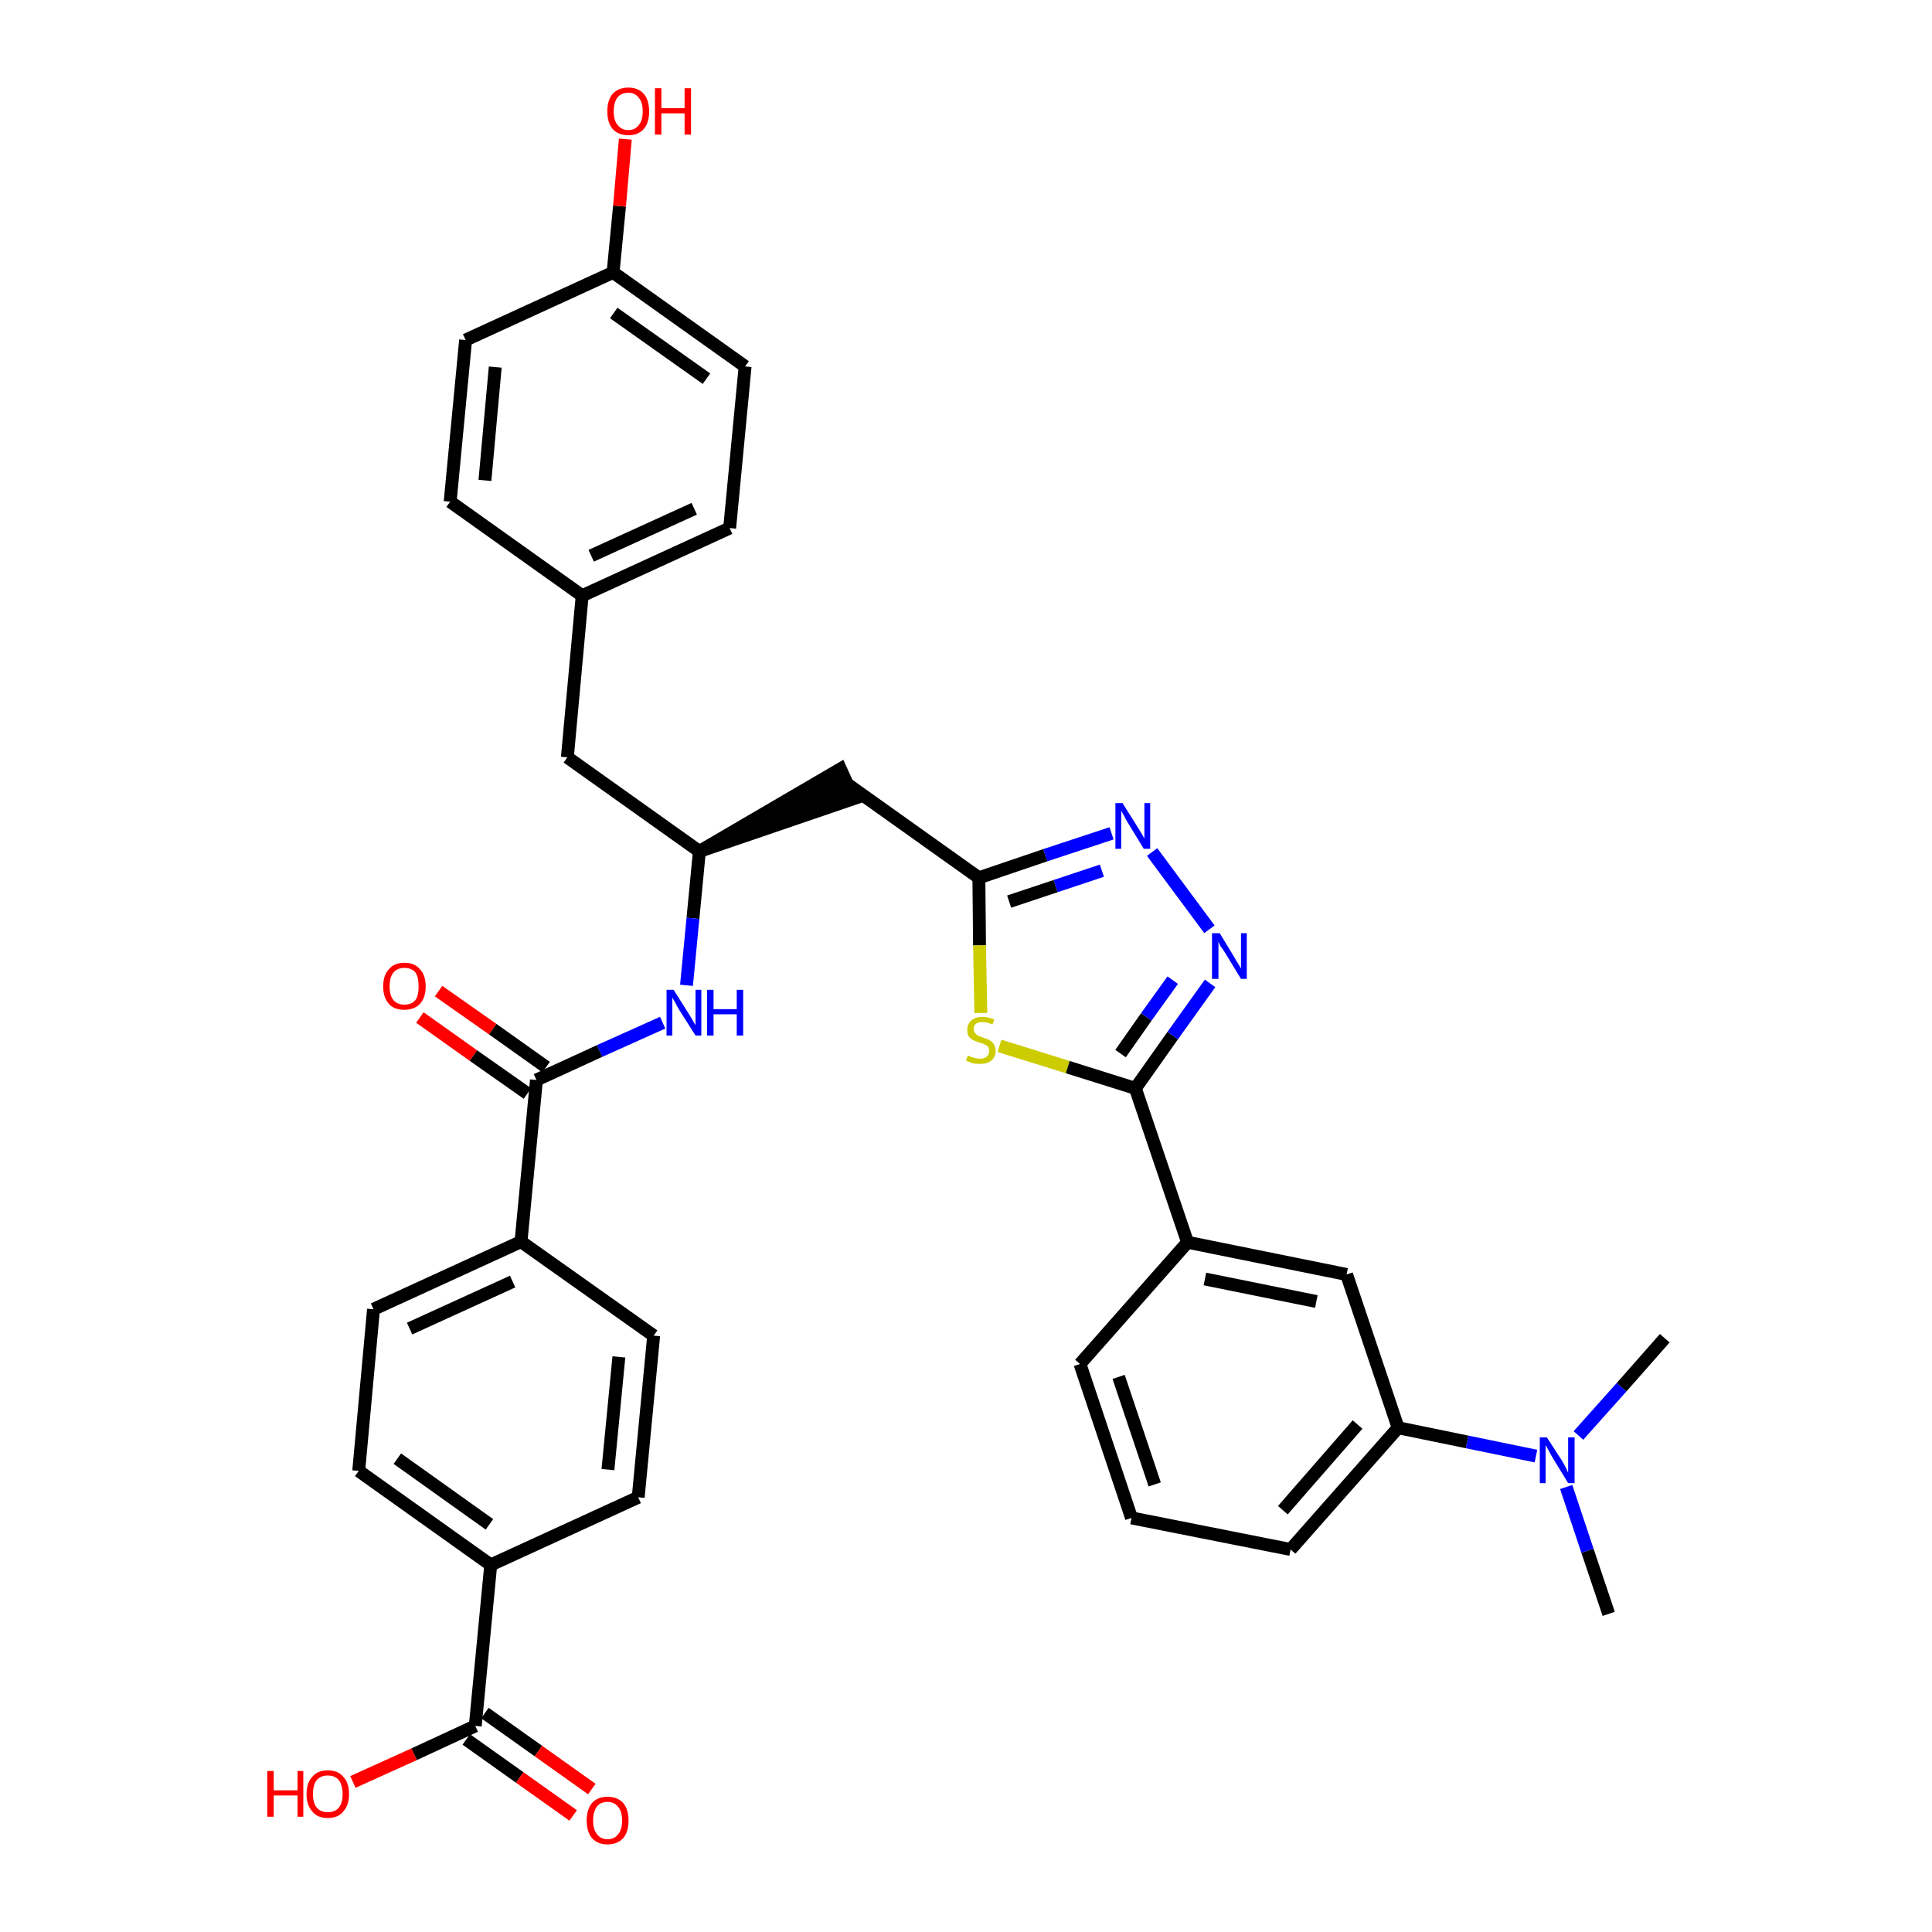 <?xml version='1.0' encoding='iso-8859-1'?>
<svg version='1.1' baseProfile='full'
              xmlns='http://www.w3.org/2000/svg'
                      xmlns:rdkit='http://www.rdkit.org/xml'
                      xmlns:xlink='http://www.w3.org/1999/xlink'
                  xml:space='preserve'
width='300px' height='300px' viewBox='0 0 300 300'>
<!-- END OF HEADER -->
<path class='bond-0 atom-0 atom-1' d='M 249.8,250.6 L 246.5,240.8' style='fill:none;fill-rule:evenodd;stroke:#000000;stroke-width:2.0px;stroke-linecap:butt;stroke-linejoin:miter;stroke-opacity:1' />
<path class='bond-0 atom-0 atom-1' d='M 246.5,240.8 L 243.2,230.9' style='fill:none;fill-rule:evenodd;stroke:#0000FF;stroke-width:2.0px;stroke-linecap:butt;stroke-linejoin:miter;stroke-opacity:1' />
<path class='bond-1 atom-1 atom-2' d='M 245.1,222.9 L 251.8,215.4' style='fill:none;fill-rule:evenodd;stroke:#0000FF;stroke-width:2.0px;stroke-linecap:butt;stroke-linejoin:miter;stroke-opacity:1' />
<path class='bond-1 atom-1 atom-2' d='M 251.8,215.4 L 258.5,207.8' style='fill:none;fill-rule:evenodd;stroke:#000000;stroke-width:2.0px;stroke-linecap:butt;stroke-linejoin:miter;stroke-opacity:1' />
<path class='bond-2 atom-1 atom-3' d='M 238.5,226.1 L 227.8,223.9' style='fill:none;fill-rule:evenodd;stroke:#0000FF;stroke-width:2.0px;stroke-linecap:butt;stroke-linejoin:miter;stroke-opacity:1' />
<path class='bond-2 atom-1 atom-3' d='M 227.8,223.9 L 217.1,221.7' style='fill:none;fill-rule:evenodd;stroke:#000000;stroke-width:2.0px;stroke-linecap:butt;stroke-linejoin:miter;stroke-opacity:1' />
<path class='bond-3 atom-3 atom-4' d='M 217.1,221.7 L 200.4,240.6' style='fill:none;fill-rule:evenodd;stroke:#000000;stroke-width:2.0px;stroke-linecap:butt;stroke-linejoin:miter;stroke-opacity:1' />
<path class='bond-3 atom-3 atom-4' d='M 210.8,221.2 L 199.2,234.5' style='fill:none;fill-rule:evenodd;stroke:#000000;stroke-width:2.0px;stroke-linecap:butt;stroke-linejoin:miter;stroke-opacity:1' />
<path class='bond-35 atom-35 atom-3' d='M 209.1,197.9 L 217.1,221.7' style='fill:none;fill-rule:evenodd;stroke:#000000;stroke-width:2.0px;stroke-linecap:butt;stroke-linejoin:miter;stroke-opacity:1' />
<path class='bond-4 atom-4 atom-5' d='M 200.4,240.6 L 175.7,235.7' style='fill:none;fill-rule:evenodd;stroke:#000000;stroke-width:2.0px;stroke-linecap:butt;stroke-linejoin:miter;stroke-opacity:1' />
<path class='bond-5 atom-5 atom-6' d='M 175.7,235.7 L 167.7,211.8' style='fill:none;fill-rule:evenodd;stroke:#000000;stroke-width:2.0px;stroke-linecap:butt;stroke-linejoin:miter;stroke-opacity:1' />
<path class='bond-5 atom-5 atom-6' d='M 179.3,230.5 L 173.7,213.8' style='fill:none;fill-rule:evenodd;stroke:#000000;stroke-width:2.0px;stroke-linecap:butt;stroke-linejoin:miter;stroke-opacity:1' />
<path class='bond-6 atom-6 atom-7' d='M 167.7,211.8 L 184.4,192.9' style='fill:none;fill-rule:evenodd;stroke:#000000;stroke-width:2.0px;stroke-linecap:butt;stroke-linejoin:miter;stroke-opacity:1' />
<path class='bond-7 atom-7 atom-8' d='M 184.4,192.9 L 176.3,169.0' style='fill:none;fill-rule:evenodd;stroke:#000000;stroke-width:2.0px;stroke-linecap:butt;stroke-linejoin:miter;stroke-opacity:1' />
<path class='bond-34 atom-7 atom-35' d='M 184.4,192.9 L 209.1,197.9' style='fill:none;fill-rule:evenodd;stroke:#000000;stroke-width:2.0px;stroke-linecap:butt;stroke-linejoin:miter;stroke-opacity:1' />
<path class='bond-34 atom-7 atom-35' d='M 187.1,198.6 L 204.4,202.1' style='fill:none;fill-rule:evenodd;stroke:#000000;stroke-width:2.0px;stroke-linecap:butt;stroke-linejoin:miter;stroke-opacity:1' />
<path class='bond-8 atom-8 atom-9' d='M 176.3,169.0 L 182.1,160.8' style='fill:none;fill-rule:evenodd;stroke:#000000;stroke-width:2.0px;stroke-linecap:butt;stroke-linejoin:miter;stroke-opacity:1' />
<path class='bond-8 atom-8 atom-9' d='M 182.1,160.8 L 187.9,152.7' style='fill:none;fill-rule:evenodd;stroke:#0000FF;stroke-width:2.0px;stroke-linecap:butt;stroke-linejoin:miter;stroke-opacity:1' />
<path class='bond-8 atom-8 atom-9' d='M 174.0,163.6 L 178.0,157.9' style='fill:none;fill-rule:evenodd;stroke:#000000;stroke-width:2.0px;stroke-linecap:butt;stroke-linejoin:miter;stroke-opacity:1' />
<path class='bond-8 atom-8 atom-9' d='M 178.0,157.9 L 182.1,152.2' style='fill:none;fill-rule:evenodd;stroke:#0000FF;stroke-width:2.0px;stroke-linecap:butt;stroke-linejoin:miter;stroke-opacity:1' />
<path class='bond-36 atom-34 atom-8' d='M 155.2,162.4 L 165.8,165.7' style='fill:none;fill-rule:evenodd;stroke:#CCCC00;stroke-width:2.0px;stroke-linecap:butt;stroke-linejoin:miter;stroke-opacity:1' />
<path class='bond-36 atom-34 atom-8' d='M 165.8,165.7 L 176.3,169.0' style='fill:none;fill-rule:evenodd;stroke:#000000;stroke-width:2.0px;stroke-linecap:butt;stroke-linejoin:miter;stroke-opacity:1' />
<path class='bond-9 atom-9 atom-10' d='M 187.8,144.3 L 178.9,132.3' style='fill:none;fill-rule:evenodd;stroke:#0000FF;stroke-width:2.0px;stroke-linecap:butt;stroke-linejoin:miter;stroke-opacity:1' />
<path class='bond-10 atom-10 atom-11' d='M 172.6,129.4 L 162.3,132.8' style='fill:none;fill-rule:evenodd;stroke:#0000FF;stroke-width:2.0px;stroke-linecap:butt;stroke-linejoin:miter;stroke-opacity:1' />
<path class='bond-10 atom-10 atom-11' d='M 162.3,132.8 L 152.0,136.3' style='fill:none;fill-rule:evenodd;stroke:#000000;stroke-width:2.0px;stroke-linecap:butt;stroke-linejoin:miter;stroke-opacity:1' />
<path class='bond-10 atom-10 atom-11' d='M 171.1,135.2 L 163.9,137.6' style='fill:none;fill-rule:evenodd;stroke:#0000FF;stroke-width:2.0px;stroke-linecap:butt;stroke-linejoin:miter;stroke-opacity:1' />
<path class='bond-10 atom-10 atom-11' d='M 163.9,137.6 L 156.7,140.0' style='fill:none;fill-rule:evenodd;stroke:#000000;stroke-width:2.0px;stroke-linecap:butt;stroke-linejoin:miter;stroke-opacity:1' />
<path class='bond-11 atom-11 atom-12' d='M 152.0,136.3 L 131.5,121.7' style='fill:none;fill-rule:evenodd;stroke:#000000;stroke-width:2.0px;stroke-linecap:butt;stroke-linejoin:miter;stroke-opacity:1' />
<path class='bond-33 atom-11 atom-34' d='M 152.0,136.3 L 152.1,146.8' style='fill:none;fill-rule:evenodd;stroke:#000000;stroke-width:2.0px;stroke-linecap:butt;stroke-linejoin:miter;stroke-opacity:1' />
<path class='bond-33 atom-11 atom-34' d='M 152.1,146.8 L 152.3,157.3' style='fill:none;fill-rule:evenodd;stroke:#CCCC00;stroke-width:2.0px;stroke-linecap:butt;stroke-linejoin:miter;stroke-opacity:1' />
<path class='bond-12 atom-13 atom-12' d='M 108.6,132.2 L 132.6,124.0 L 130.5,119.4 Z' style='fill:#000000;fill-rule:evenodd;fill-opacity:1;stroke:#000000;stroke-width:2.0px;stroke-linecap:butt;stroke-linejoin:miter;stroke-opacity:1;' />
<path class='bond-13 atom-13 atom-14' d='M 108.6,132.2 L 88.1,117.6' style='fill:none;fill-rule:evenodd;stroke:#000000;stroke-width:2.0px;stroke-linecap:butt;stroke-linejoin:miter;stroke-opacity:1' />
<path class='bond-21 atom-13 atom-22' d='M 108.6,132.2 L 107.6,142.6' style='fill:none;fill-rule:evenodd;stroke:#000000;stroke-width:2.0px;stroke-linecap:butt;stroke-linejoin:miter;stroke-opacity:1' />
<path class='bond-21 atom-13 atom-22' d='M 107.6,142.6 L 106.6,153.0' style='fill:none;fill-rule:evenodd;stroke:#0000FF;stroke-width:2.0px;stroke-linecap:butt;stroke-linejoin:miter;stroke-opacity:1' />
<path class='bond-14 atom-14 atom-15' d='M 88.1,117.6 L 90.4,92.5' style='fill:none;fill-rule:evenodd;stroke:#000000;stroke-width:2.0px;stroke-linecap:butt;stroke-linejoin:miter;stroke-opacity:1' />
<path class='bond-15 atom-15 atom-16' d='M 90.4,92.5 L 113.3,82.0' style='fill:none;fill-rule:evenodd;stroke:#000000;stroke-width:2.0px;stroke-linecap:butt;stroke-linejoin:miter;stroke-opacity:1' />
<path class='bond-15 atom-15 atom-16' d='M 91.8,86.3 L 107.8,79.0' style='fill:none;fill-rule:evenodd;stroke:#000000;stroke-width:2.0px;stroke-linecap:butt;stroke-linejoin:miter;stroke-opacity:1' />
<path class='bond-37 atom-21 atom-15' d='M 69.9,77.9 L 90.4,92.5' style='fill:none;fill-rule:evenodd;stroke:#000000;stroke-width:2.0px;stroke-linecap:butt;stroke-linejoin:miter;stroke-opacity:1' />
<path class='bond-16 atom-16 atom-17' d='M 113.3,82.0 L 115.7,56.9' style='fill:none;fill-rule:evenodd;stroke:#000000;stroke-width:2.0px;stroke-linecap:butt;stroke-linejoin:miter;stroke-opacity:1' />
<path class='bond-17 atom-17 atom-18' d='M 115.7,56.9 L 95.2,42.3' style='fill:none;fill-rule:evenodd;stroke:#000000;stroke-width:2.0px;stroke-linecap:butt;stroke-linejoin:miter;stroke-opacity:1' />
<path class='bond-17 atom-17 atom-18' d='M 109.7,58.8 L 95.3,48.6' style='fill:none;fill-rule:evenodd;stroke:#000000;stroke-width:2.0px;stroke-linecap:butt;stroke-linejoin:miter;stroke-opacity:1' />
<path class='bond-18 atom-18 atom-19' d='M 95.2,42.3 L 96.2,32.0' style='fill:none;fill-rule:evenodd;stroke:#000000;stroke-width:2.0px;stroke-linecap:butt;stroke-linejoin:miter;stroke-opacity:1' />
<path class='bond-18 atom-18 atom-19' d='M 96.2,32.0 L 97.1,21.6' style='fill:none;fill-rule:evenodd;stroke:#FF0000;stroke-width:2.0px;stroke-linecap:butt;stroke-linejoin:miter;stroke-opacity:1' />
<path class='bond-19 atom-18 atom-20' d='M 95.2,42.3 L 72.3,52.8' style='fill:none;fill-rule:evenodd;stroke:#000000;stroke-width:2.0px;stroke-linecap:butt;stroke-linejoin:miter;stroke-opacity:1' />
<path class='bond-20 atom-20 atom-21' d='M 72.3,52.8 L 69.9,77.9' style='fill:none;fill-rule:evenodd;stroke:#000000;stroke-width:2.0px;stroke-linecap:butt;stroke-linejoin:miter;stroke-opacity:1' />
<path class='bond-20 atom-20 atom-21' d='M 76.9,57.0 L 75.3,74.6' style='fill:none;fill-rule:evenodd;stroke:#000000;stroke-width:2.0px;stroke-linecap:butt;stroke-linejoin:miter;stroke-opacity:1' />
<path class='bond-22 atom-22 atom-23' d='M 102.9,158.8 L 93.1,163.2' style='fill:none;fill-rule:evenodd;stroke:#0000FF;stroke-width:2.0px;stroke-linecap:butt;stroke-linejoin:miter;stroke-opacity:1' />
<path class='bond-22 atom-22 atom-23' d='M 93.1,163.2 L 83.3,167.7' style='fill:none;fill-rule:evenodd;stroke:#000000;stroke-width:2.0px;stroke-linecap:butt;stroke-linejoin:miter;stroke-opacity:1' />
<path class='bond-23 atom-23 atom-24' d='M 84.8,165.7 L 76.5,159.8' style='fill:none;fill-rule:evenodd;stroke:#000000;stroke-width:2.0px;stroke-linecap:butt;stroke-linejoin:miter;stroke-opacity:1' />
<path class='bond-23 atom-23 atom-24' d='M 76.5,159.8 L 68.1,153.9' style='fill:none;fill-rule:evenodd;stroke:#FF0000;stroke-width:2.0px;stroke-linecap:butt;stroke-linejoin:miter;stroke-opacity:1' />
<path class='bond-23 atom-23 atom-24' d='M 81.9,169.8 L 73.5,163.9' style='fill:none;fill-rule:evenodd;stroke:#000000;stroke-width:2.0px;stroke-linecap:butt;stroke-linejoin:miter;stroke-opacity:1' />
<path class='bond-23 atom-23 atom-24' d='M 73.5,163.9 L 65.2,158.0' style='fill:none;fill-rule:evenodd;stroke:#FF0000;stroke-width:2.0px;stroke-linecap:butt;stroke-linejoin:miter;stroke-opacity:1' />
<path class='bond-24 atom-23 atom-25' d='M 83.3,167.7 L 80.9,192.8' style='fill:none;fill-rule:evenodd;stroke:#000000;stroke-width:2.0px;stroke-linecap:butt;stroke-linejoin:miter;stroke-opacity:1' />
<path class='bond-25 atom-25 atom-26' d='M 80.9,192.8 L 58.0,203.3' style='fill:none;fill-rule:evenodd;stroke:#000000;stroke-width:2.0px;stroke-linecap:butt;stroke-linejoin:miter;stroke-opacity:1' />
<path class='bond-25 atom-25 atom-26' d='M 79.6,199.0 L 63.6,206.3' style='fill:none;fill-rule:evenodd;stroke:#000000;stroke-width:2.0px;stroke-linecap:butt;stroke-linejoin:miter;stroke-opacity:1' />
<path class='bond-38 atom-33 atom-25' d='M 101.5,207.4 L 80.9,192.8' style='fill:none;fill-rule:evenodd;stroke:#000000;stroke-width:2.0px;stroke-linecap:butt;stroke-linejoin:miter;stroke-opacity:1' />
<path class='bond-26 atom-26 atom-27' d='M 58.0,203.3 L 55.7,228.4' style='fill:none;fill-rule:evenodd;stroke:#000000;stroke-width:2.0px;stroke-linecap:butt;stroke-linejoin:miter;stroke-opacity:1' />
<path class='bond-27 atom-27 atom-28' d='M 55.7,228.4 L 76.2,243.0' style='fill:none;fill-rule:evenodd;stroke:#000000;stroke-width:2.0px;stroke-linecap:butt;stroke-linejoin:miter;stroke-opacity:1' />
<path class='bond-27 atom-27 atom-28' d='M 61.7,226.5 L 76.0,236.7' style='fill:none;fill-rule:evenodd;stroke:#000000;stroke-width:2.0px;stroke-linecap:butt;stroke-linejoin:miter;stroke-opacity:1' />
<path class='bond-28 atom-28 atom-29' d='M 76.2,243.0 L 73.8,268.0' style='fill:none;fill-rule:evenodd;stroke:#000000;stroke-width:2.0px;stroke-linecap:butt;stroke-linejoin:miter;stroke-opacity:1' />
<path class='bond-31 atom-28 atom-32' d='M 76.2,243.0 L 99.1,232.5' style='fill:none;fill-rule:evenodd;stroke:#000000;stroke-width:2.0px;stroke-linecap:butt;stroke-linejoin:miter;stroke-opacity:1' />
<path class='bond-29 atom-29 atom-30' d='M 72.4,270.1 L 80.7,276.0' style='fill:none;fill-rule:evenodd;stroke:#000000;stroke-width:2.0px;stroke-linecap:butt;stroke-linejoin:miter;stroke-opacity:1' />
<path class='bond-29 atom-29 atom-30' d='M 80.7,276.0 L 89.0,281.9' style='fill:none;fill-rule:evenodd;stroke:#FF0000;stroke-width:2.0px;stroke-linecap:butt;stroke-linejoin:miter;stroke-opacity:1' />
<path class='bond-29 atom-29 atom-30' d='M 75.3,266.0 L 83.6,271.9' style='fill:none;fill-rule:evenodd;stroke:#000000;stroke-width:2.0px;stroke-linecap:butt;stroke-linejoin:miter;stroke-opacity:1' />
<path class='bond-29 atom-29 atom-30' d='M 83.6,271.9 L 91.9,277.8' style='fill:none;fill-rule:evenodd;stroke:#FF0000;stroke-width:2.0px;stroke-linecap:butt;stroke-linejoin:miter;stroke-opacity:1' />
<path class='bond-30 atom-29 atom-31' d='M 73.8,268.0 L 64.3,272.4' style='fill:none;fill-rule:evenodd;stroke:#000000;stroke-width:2.0px;stroke-linecap:butt;stroke-linejoin:miter;stroke-opacity:1' />
<path class='bond-30 atom-29 atom-31' d='M 64.3,272.4 L 54.8,276.7' style='fill:none;fill-rule:evenodd;stroke:#FF0000;stroke-width:2.0px;stroke-linecap:butt;stroke-linejoin:miter;stroke-opacity:1' />
<path class='bond-32 atom-32 atom-33' d='M 99.1,232.5 L 101.5,207.4' style='fill:none;fill-rule:evenodd;stroke:#000000;stroke-width:2.0px;stroke-linecap:butt;stroke-linejoin:miter;stroke-opacity:1' />
<path class='bond-32 atom-32 atom-33' d='M 94.4,228.2 L 96.1,210.7' style='fill:none;fill-rule:evenodd;stroke:#000000;stroke-width:2.0px;stroke-linecap:butt;stroke-linejoin:miter;stroke-opacity:1' />
<path  class='atom-1' d='M 240.2 223.2
L 242.6 226.9
Q 242.8 227.3, 243.2 228.0
Q 243.5 228.7, 243.5 228.7
L 243.5 223.2
L 244.5 223.2
L 244.5 230.3
L 243.5 230.3
L 241.0 226.2
Q 240.7 225.7, 240.4 225.1
Q 240.1 224.6, 240.0 224.4
L 240.0 230.3
L 239.1 230.3
L 239.1 223.2
L 240.2 223.2
' fill='#0000FF'/>
<path  class='atom-9' d='M 189.4 144.9
L 191.7 148.7
Q 191.9 149.1, 192.3 149.7
Q 192.7 150.4, 192.7 150.4
L 192.7 144.9
L 193.6 144.9
L 193.6 152.0
L 192.7 152.0
L 190.2 147.9
Q 189.9 147.4, 189.5 146.9
Q 189.2 146.3, 189.2 146.1
L 189.2 152.0
L 188.2 152.0
L 188.2 144.9
L 189.4 144.9
' fill='#0000FF'/>
<path  class='atom-10' d='M 174.3 124.7
L 176.7 128.5
Q 176.9 128.8, 177.3 129.5
Q 177.7 130.2, 177.7 130.2
L 177.7 124.7
L 178.6 124.7
L 178.6 131.8
L 177.6 131.8
L 175.1 127.7
Q 174.8 127.2, 174.5 126.6
Q 174.2 126.1, 174.1 125.9
L 174.1 131.8
L 173.2 131.8
L 173.2 124.7
L 174.3 124.7
' fill='#0000FF'/>
<path  class='atom-19' d='M 94.3 17.3
Q 94.3 15.6, 95.1 14.6
Q 96.0 13.6, 97.6 13.6
Q 99.1 13.6, 100.0 14.6
Q 100.8 15.6, 100.8 17.3
Q 100.8 19.0, 100.0 20.0
Q 99.1 21.0, 97.6 21.0
Q 96.0 21.0, 95.1 20.0
Q 94.3 19.0, 94.3 17.3
M 97.6 20.2
Q 98.6 20.2, 99.2 19.4
Q 99.8 18.7, 99.8 17.3
Q 99.8 15.9, 99.2 15.2
Q 98.6 14.4, 97.6 14.4
Q 96.5 14.4, 95.9 15.1
Q 95.3 15.9, 95.3 17.3
Q 95.3 18.7, 95.9 19.4
Q 96.5 20.2, 97.6 20.2
' fill='#FF0000'/>
<path  class='atom-19' d='M 101.7 13.7
L 102.7 13.7
L 102.7 16.8
L 106.3 16.8
L 106.3 13.7
L 107.3 13.7
L 107.3 20.9
L 106.3 20.9
L 106.3 17.6
L 102.7 17.6
L 102.7 20.9
L 101.7 20.9
L 101.7 13.7
' fill='#FF0000'/>
<path  class='atom-22' d='M 104.6 153.7
L 107.0 157.5
Q 107.2 157.8, 107.6 158.5
Q 108.0 159.2, 108.0 159.2
L 108.0 153.7
L 108.9 153.7
L 108.9 160.8
L 108.0 160.8
L 105.4 156.7
Q 105.1 156.2, 104.8 155.6
Q 104.5 155.1, 104.4 154.9
L 104.4 160.8
L 103.5 160.8
L 103.5 153.7
L 104.6 153.7
' fill='#0000FF'/>
<path  class='atom-22' d='M 109.8 153.7
L 110.8 153.7
L 110.8 156.7
L 114.4 156.7
L 114.4 153.7
L 115.4 153.7
L 115.4 160.8
L 114.4 160.8
L 114.4 157.5
L 110.8 157.5
L 110.8 160.8
L 109.8 160.8
L 109.8 153.7
' fill='#0000FF'/>
<path  class='atom-24' d='M 59.5 153.2
Q 59.5 151.4, 60.4 150.5
Q 61.2 149.5, 62.8 149.5
Q 64.4 149.5, 65.2 150.5
Q 66.1 151.4, 66.1 153.2
Q 66.1 154.9, 65.2 155.9
Q 64.3 156.8, 62.8 156.8
Q 61.2 156.8, 60.4 155.9
Q 59.5 154.9, 59.5 153.2
M 62.8 156.0
Q 63.9 156.0, 64.5 155.3
Q 65.0 154.6, 65.0 153.2
Q 65.0 151.7, 64.5 151.0
Q 63.9 150.3, 62.8 150.3
Q 61.7 150.3, 61.1 151.0
Q 60.5 151.7, 60.5 153.2
Q 60.5 154.6, 61.1 155.3
Q 61.7 156.0, 62.8 156.0
' fill='#FF0000'/>
<path  class='atom-30' d='M 91.1 282.7
Q 91.1 281.0, 91.9 280.0
Q 92.8 279.0, 94.3 279.0
Q 95.9 279.0, 96.8 280.0
Q 97.6 281.0, 97.6 282.7
Q 97.6 284.4, 96.8 285.4
Q 95.9 286.4, 94.3 286.4
Q 92.8 286.4, 91.9 285.4
Q 91.1 284.4, 91.1 282.7
M 94.3 285.6
Q 95.4 285.6, 96.0 284.8
Q 96.6 284.1, 96.6 282.7
Q 96.6 281.3, 96.0 280.6
Q 95.4 279.8, 94.3 279.8
Q 93.3 279.8, 92.7 280.5
Q 92.1 281.3, 92.1 282.7
Q 92.1 284.1, 92.7 284.8
Q 93.3 285.6, 94.3 285.6
' fill='#FF0000'/>
<path  class='atom-31' d='M 41.5 275.0
L 42.5 275.0
L 42.5 278.0
L 46.2 278.0
L 46.2 275.0
L 47.1 275.0
L 47.1 282.1
L 46.2 282.1
L 46.2 278.8
L 42.5 278.8
L 42.5 282.1
L 41.5 282.1
L 41.5 275.0
' fill='#FF0000'/>
<path  class='atom-31' d='M 47.6 278.6
Q 47.6 276.8, 48.5 275.9
Q 49.3 274.9, 50.9 274.9
Q 52.5 274.9, 53.3 275.9
Q 54.2 276.8, 54.2 278.6
Q 54.2 280.3, 53.3 281.3
Q 52.5 282.3, 50.9 282.3
Q 49.3 282.3, 48.5 281.3
Q 47.6 280.3, 47.6 278.6
M 50.9 281.4
Q 52.0 281.4, 52.6 280.7
Q 53.2 280.0, 53.2 278.6
Q 53.2 277.2, 52.6 276.4
Q 52.0 275.7, 50.9 275.7
Q 49.8 275.7, 49.2 276.4
Q 48.6 277.1, 48.6 278.6
Q 48.6 280.0, 49.2 280.7
Q 49.8 281.4, 50.9 281.4
' fill='#FF0000'/>
<path  class='atom-34' d='M 150.3 163.9
Q 150.4 163.9, 150.7 164.1
Q 151.0 164.2, 151.4 164.3
Q 151.8 164.4, 152.1 164.4
Q 152.8 164.4, 153.2 164.1
Q 153.6 163.7, 153.6 163.2
Q 153.6 162.8, 153.4 162.5
Q 153.2 162.3, 152.9 162.2
Q 152.6 162.0, 152.1 161.9
Q 151.5 161.7, 151.1 161.5
Q 150.7 161.3, 150.4 160.9
Q 150.2 160.6, 150.2 159.9
Q 150.2 159.0, 150.8 158.5
Q 151.4 157.9, 152.6 157.9
Q 153.4 157.9, 154.4 158.3
L 154.1 159.1
Q 153.3 158.7, 152.6 158.7
Q 151.9 158.7, 151.5 159.0
Q 151.2 159.3, 151.2 159.8
Q 151.2 160.2, 151.4 160.4
Q 151.6 160.6, 151.8 160.8
Q 152.1 160.9, 152.6 161.1
Q 153.3 161.3, 153.6 161.5
Q 154.0 161.7, 154.3 162.1
Q 154.6 162.5, 154.6 163.2
Q 154.6 164.2, 153.9 164.7
Q 153.3 165.2, 152.2 165.2
Q 151.5 165.2, 151.0 165.1
Q 150.6 164.9, 150.0 164.7
L 150.3 163.9
' fill='#CCCC00'/>
</svg>
